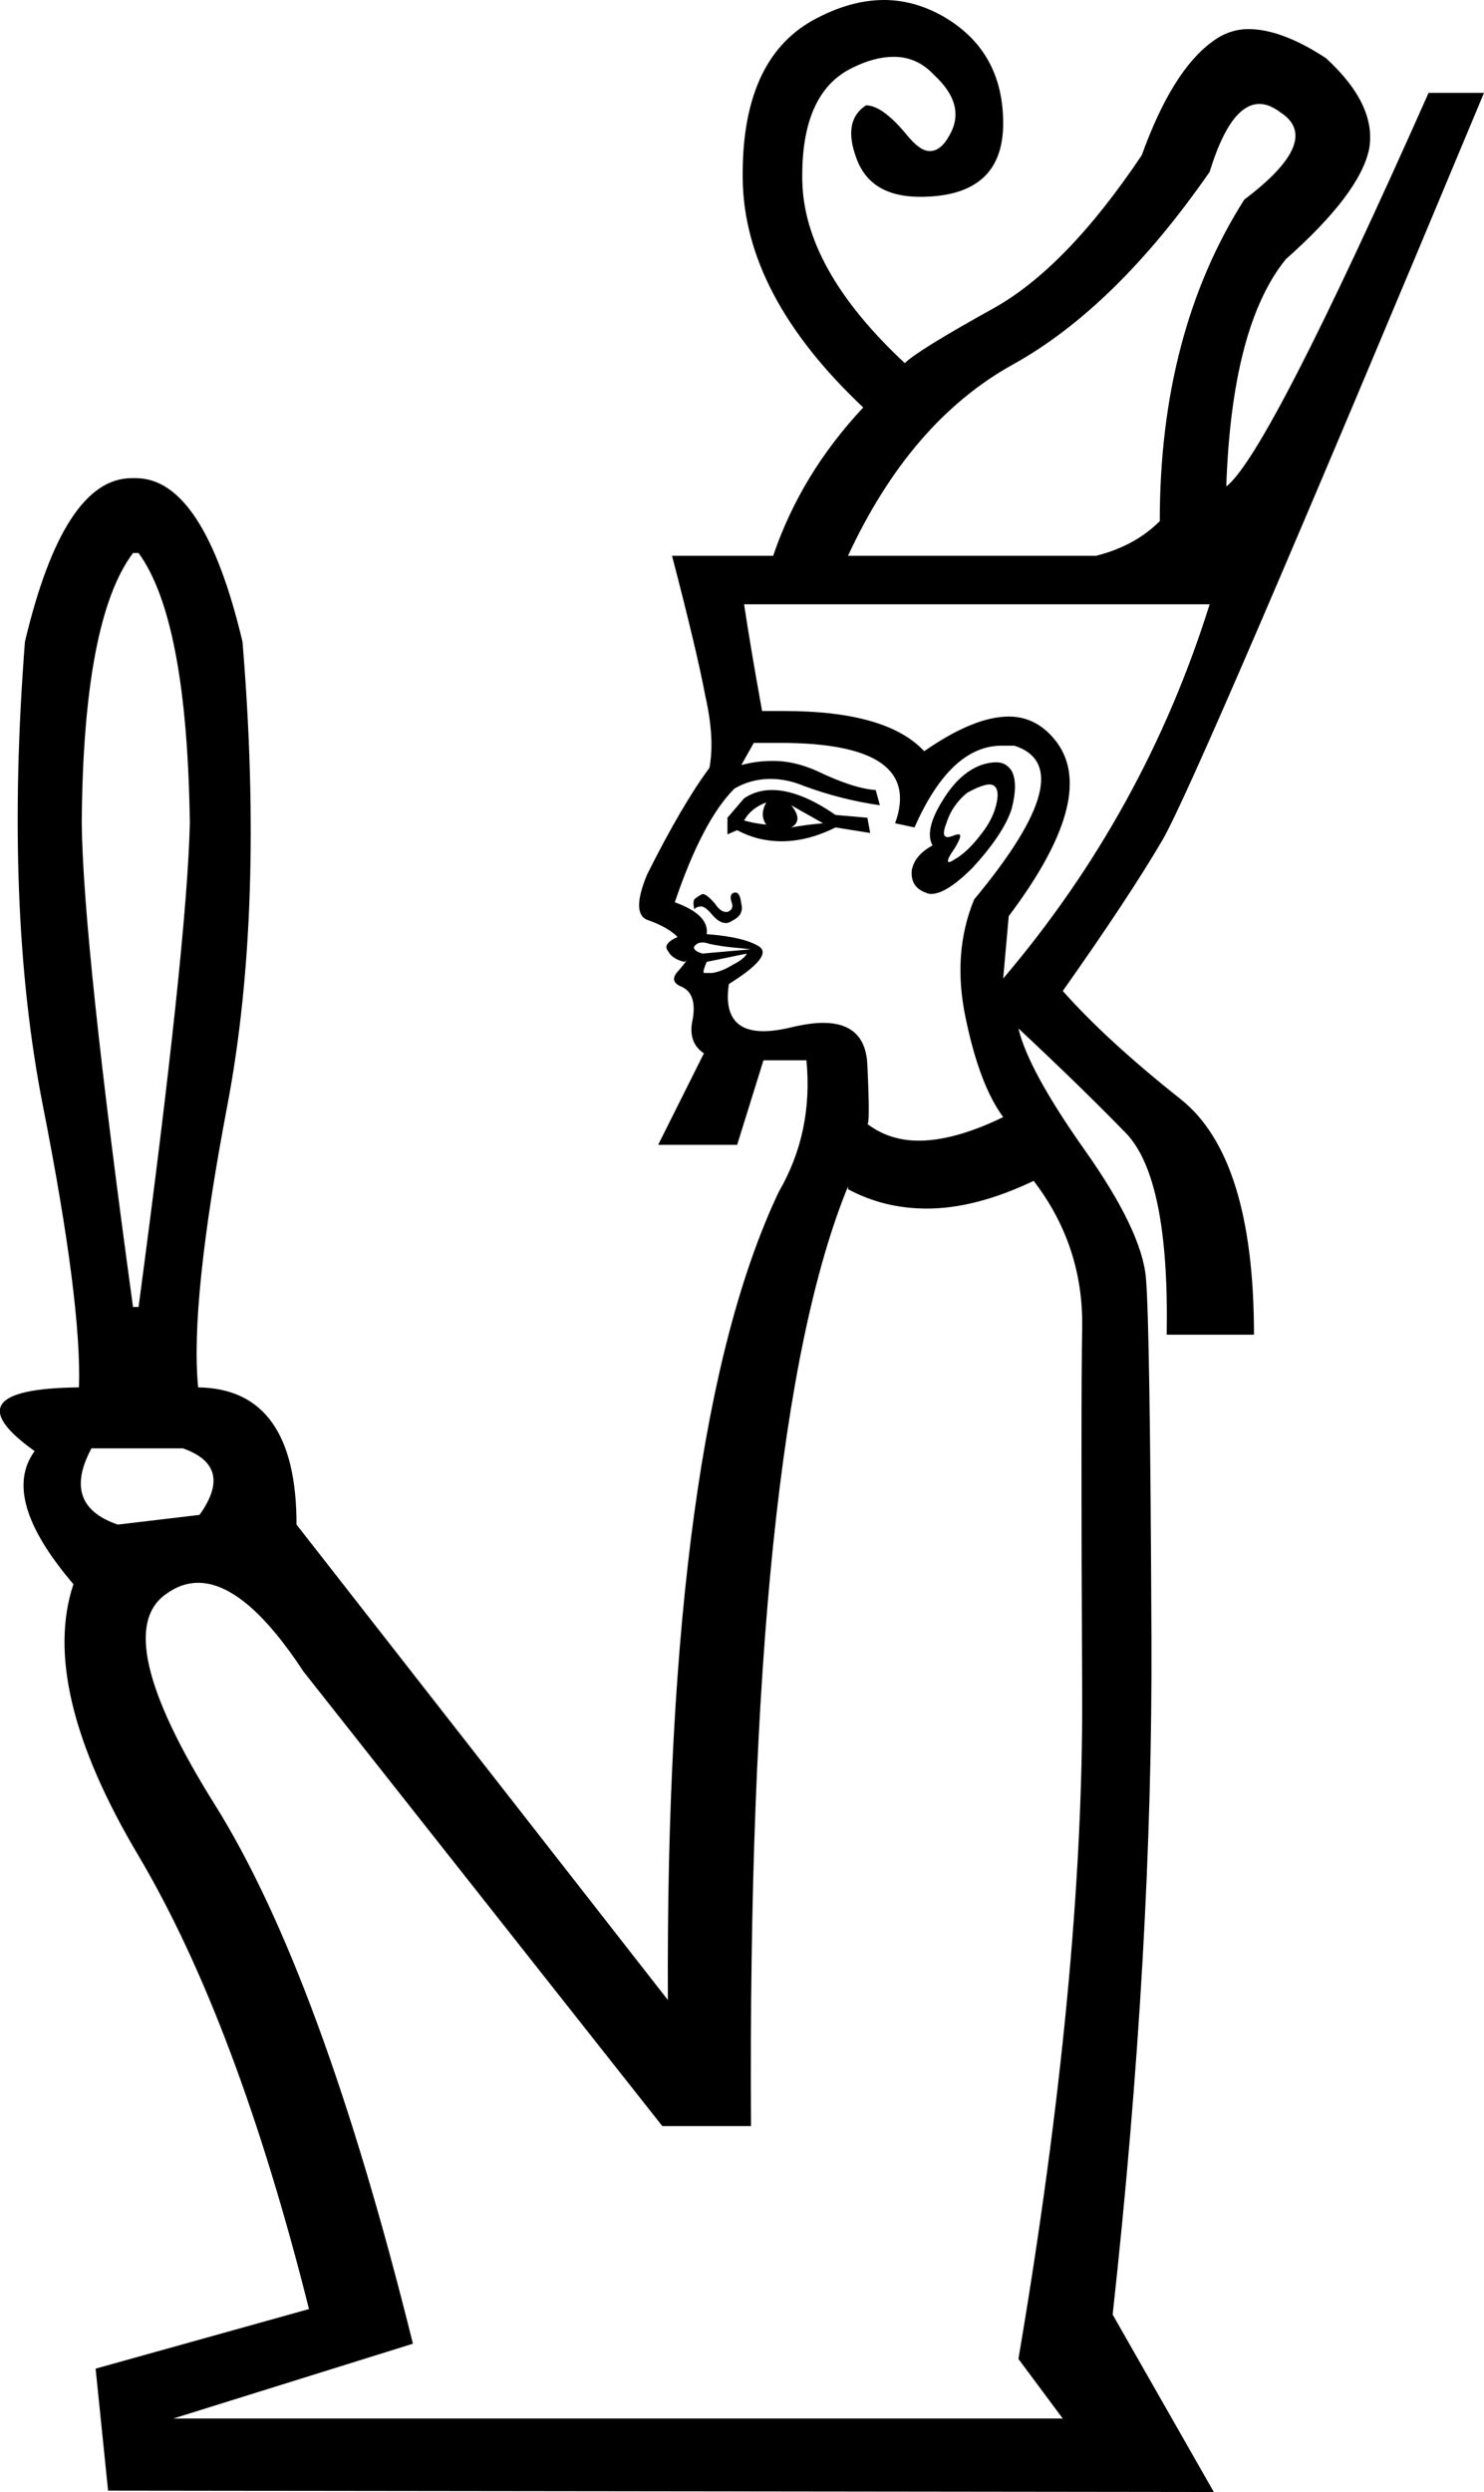 <?xml version='1.0' encoding ='UTF-8' standalone='no'?>
<svg width='10.71' height='17.98' xmlns='http://www.w3.org/2000/svg' xmlns:xlink='http://www.w3.org/1999/xlink'  version='1.1' >
<path style='fill:black; stroke:none' d=' M 9.09 0.75  Q 9.16 0.75 9.24 0.81  Q 9.55 1.01 8.98 1.44  Q 8.37 2.4 8.37 3.76  Q 8.19 3.94 7.91 4.01  L 6.12 4.01  Q 6.57 3.04 7.31 2.63  Q 8.05 2.22 8.73 1.24  Q 8.88 0.75 9.09 0.75  Z  M 5.53 5.79  Q 5.48 5.88 5.53 5.95  Q 5.44 5.94 5.37 5.92  Q 5.42 5.83 5.53 5.79  Z  M 5.71 5.81  L 5.94 5.94  Q 5.82 5.95 5.71 5.97  Q 5.8 5.92 5.71 5.81  Z  M 5.57 5.7  Q 5.46 5.7 5.37 5.76  L 5.25 5.9  L 5.25 6.02  L 5.32 5.99  Q 5.47 6.07 5.64 6.07  Q 5.83 6.07 6.03 5.97  L 6.28 6.01  L 6.26 5.9  L 6.03 5.88  Q 5.77 5.7 5.57 5.7  Z  M 7.14 5.66  Q 7.2 5.66 7.2 5.74  Q 7.19 5.88 7.08 6.02  Q 6.98 6.15 6.89 6.2  Q 6.86 6.22 6.85 6.22  Q 6.82 6.22 6.89 6.12  Q 6.95 6.02 6.92 6.02  Q 6.9 6.02 6.88 6.03  Q 6.85 6.04 6.84 6.04  Q 6.79 6.04 6.83 5.94  Q 6.87 5.81 6.98 5.72  Q 7.09 5.66 7.14 5.66  Z  M 7.19 5.5  Q 7.14 5.5 7.08 5.52  Q 6.92 5.58 6.8 5.78  Q 6.67 5.99 6.73 6.1  Q 6.6 6.17 6.58 6.28  Q 6.57 6.4 6.68 6.44  Q 6.7 6.45 6.72 6.45  Q 6.83 6.45 7.02 6.26  Q 7.24 6.02 7.3 5.84  Q 7.35 5.65 7.3 5.56  Q 7.26 5.5 7.19 5.5  Z  M 5.31 6.44  Q 5.3 6.44 5.3 6.44  Q 5.26 6.45 5.28 6.51  Q 5.3 6.56 5.25 6.58  Q 5.25 6.58 5.24 6.58  Q 5.2 6.58 5.16 6.52  Q 5.1 6.45 5.07 6.45  Q 5.03 6.47 5.01 6.49  Q 5 6.51 5.01 6.56  Q 5.03 6.54 5.06 6.54  Q 5.09 6.54 5.14 6.6  Q 5.19 6.66 5.24 6.66  Q 5.26 6.66 5.29 6.64  Q 5.37 6.6 5.35 6.52  Q 5.34 6.44 5.31 6.44  Z  M 5.07 6.8  Q 5.09 6.8 5.12 6.81  Q 5.21 6.83 5.33 6.84  Q 5.44 6.85 5.41 6.85  L 5.07 6.88  Q 5 6.86 5.01 6.83  Q 5.03 6.8 5.07 6.8  Z  M 5.39 6.88  L 5.39 6.88  Q 5.37 6.92 5.29 6.96  Q 5.21 7.01 5.14 7.02  Q 5.1 7.02 5.08 7.02  Q 5.07 7.01 5.1 6.94  L 5.39 6.88  Z  M 8.73 4.36  Q 8.26 5.86 7.24 7.06  L 7.28 6.61  Q 7.92 5.76 7.63 5.36  Q 7.49 5.17 7.28 5.17  Q 7.03 5.17 6.67 5.42  Q 6.4 5.13 5.66 5.13  Q 5.58 5.13 5.5 5.13  Q 5.42 4.69 5.37 4.36  Z  M 5.63 5.36  Q 6.67 5.36 6.46 5.94  L 6.6 5.97  Q 6.86 5.38 7.23 5.38  Q 7.27 5.38 7.32 5.38  Q 7.82 5.54 7.03 6.49  Q 6.87 6.88 6.97 7.35  Q 7.07 7.83 7.24 8.06  Q 6.89 8.23 6.63 8.23  Q 6.42 8.23 6.26 8.11  Q 6.28 8.11 6.26 7.69  Q 6.25 7.38 5.94 7.38  Q 5.85 7.38 5.72 7.41  Q 5.6 7.44 5.51 7.44  Q 5.21 7.44 5.26 7.1  Q 5.58 6.9 5.48 6.83  Q 5.37 6.76 5.1 6.74  Q 5.12 6.6 4.87 6.51  Q 5.07 5.92 5.3 5.69  Q 5.42 5.62 5.56 5.62  Q 5.68 5.62 5.8 5.67  Q 6.07 5.77 6.35 5.81  L 6.32 5.7  Q 6.16 5.69 5.89 5.56  Q 5.73 5.49 5.58 5.49  Q 5.46 5.49 5.35 5.52  L 5.44 5.36  Q 5.54 5.36 5.63 5.36  Z  M 1 3.99  Q 1.35 4.47 1.37 5.94  Q 1.35 6.81 1 9.43  L 0.96 9.43  Q 0.6 6.81 0.59 5.94  Q 0.6 4.47 0.96 3.99  Z  M 1.32 10.45  Q 1.69 10.58 1.44 10.93  L 0.85 11  Q 0.44 10.86 0.66 10.45  Z  M 7.46 8.52  Q 7.82 8.99 7.81 9.58  Q 7.8 10.17 7.81 12.21  Q 7.82 14.25 7.35 17.02  L 7.67 17.45  L 1.25 17.45  L 2.98 16.91  Q 2.32 14.25 1.55 13.02  Q 0.78 11.79 1.2 11.5  Q 1.31 11.42 1.43 11.42  Q 1.77 11.42 2.19 12.06  L 4.78 15.34  L 5.42 15.34  Q 5.39 10.34 6.12 8.56  L 6.12 8.58  Q 6.38 8.72 6.69 8.72  Q 7.04 8.72 7.46 8.52  Z  M 6.38 0  Q 6.13 0 5.86 0.15  Q 5.35 0.44 5.36 1.29  Q 5.37 2.13 6.23 2.94  Q 5.78 3.42 5.58 4.01  L 4.85 4.01  Q 5.03 4.7 5.09 5.02  Q 5.16 5.33 5.12 5.54  Q 4.92 5.81 4.67 6.31  Q 4.55 6.6 4.68 6.64  Q 4.82 6.69 4.89 6.76  Q 4.78 6.81 4.82 6.86  Q 4.85 6.92 4.94 6.94  Q 4.95 6.93 4.95 6.93  Q 4.96 6.93 4.9 7  Q 4.82 7.08 4.92 7.12  Q 5.03 7.17 5 7.35  Q 4.96 7.52 5.08 7.6  L 4.75 8.26  L 5.32 8.26  L 5.51 7.65  L 5.82 7.65  Q 5.87 8.17 5.62 8.6  Q 4.8 10.33 4.82 14.43  L 2.14 11  Q 2.14 10.02 1.43 10.01  Q 1.37 9.4 1.64 7.98  Q 1.91 6.56 1.75 4.63  Q 1.47 3.45 0.98 3.45  Q 0.97 3.45 0.96 3.45  Q 0.95 3.45 0.95 3.45  Q 0.46 3.45 0.18 4.63  Q 0.03 6.56 0.31 7.98  Q 0.59 9.4 0.57 10.01  Q -0.38 10.02 0.25 10.47  Q -0 10.81 0.53 11.43  Q 0.28 12.18 1 13.39  Q 1.71 14.59 2.23 16.66  L 0.69 17.09  L 0.78 17.97  L 8.76 17.98  L 8.03 16.7  Q 8.32 14.06 8.31 11.81  Q 8.3 9.56 8.27 9.22  Q 8.24 8.88 7.83 8.3  Q 7.42 7.72 7.35 7.42  L 7.35 7.42  Q 7.82 7.86 8.13 8.18  Q 8.44 8.51 8.42 9.63  L 9.05 9.63  Q 9.05 8.35 8.52 7.93  Q 7.99 7.51 7.67 7.15  Q 8.15 6.47 8.39 6.06  Q 8.64 5.63 10.71 0.67  L 10.31 0.67  Q 9.15 3.28 8.85 3.51  Q 8.89 2.35 9.28 1.87  Q 9.81 1.4 9.88 1.08  Q 9.94 0.76 9.57 0.42  Q 9.25 0.21 9.01 0.21  Q 8.87 0.21 8.75 0.3  Q 8.46 0.51 8.24 1.12  Q 7.69 1.94 7.16 2.23  Q 6.62 2.53 6.53 2.62  Q 5.8 1.94 5.79 1.3  Q 5.78 0.67 6.15 0.49  Q 6.31 0.41 6.45 0.41  Q 6.62 0.41 6.74 0.54  Q 6.98 0.76 6.85 0.98  Q 6.79 1.09 6.71 1.09  Q 6.64 1.09 6.55 0.98  Q 6.37 0.76 6.25 0.76  Q 6.08 0.87 6.18 1.14  Q 6.28 1.42 6.64 1.42  Q 7.24 1.42 7.24 0.89  Q 7.24 0.37 6.81 0.12  Q 6.6 0 6.38 0  Z '/></svg>
